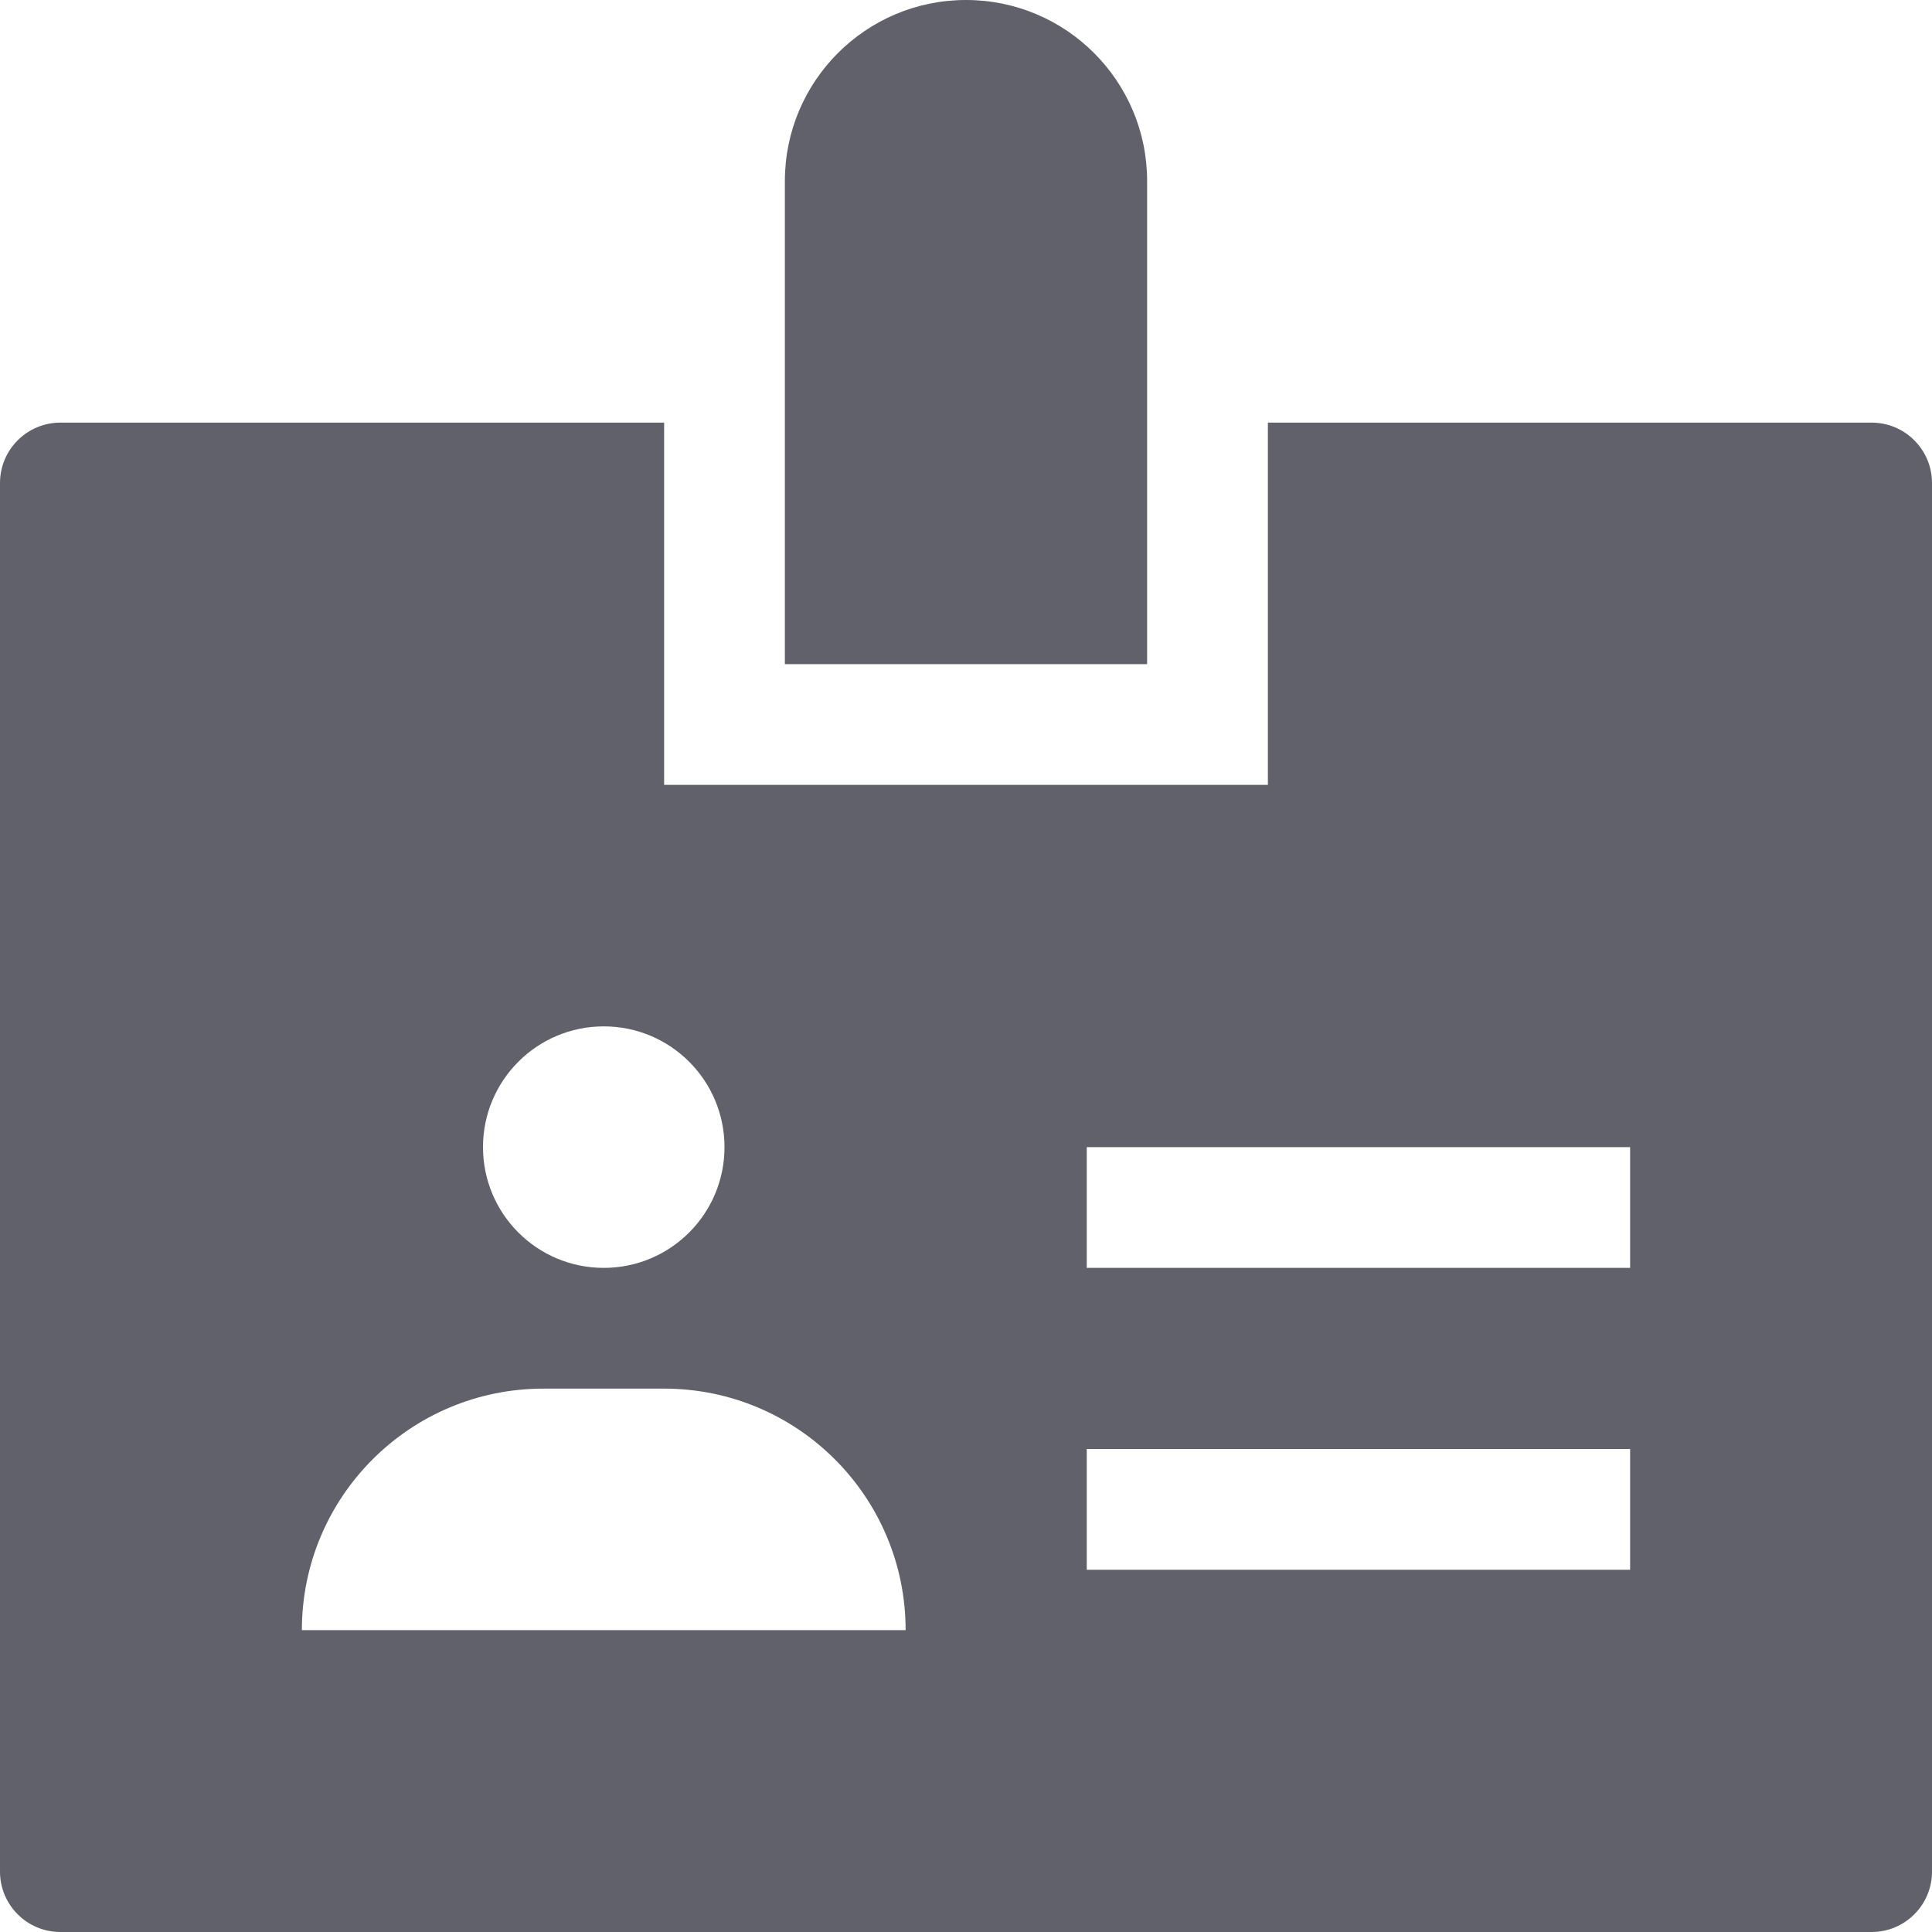 <svg xmlns="http://www.w3.org/2000/svg" height="32" width="32" viewBox="0 0 32 32"><title>badge 5</title><g fill="#61616b" class="nc-icon-wrapper"><path data-color="color-2" fill="#61616b" d="M19,11h-6V3c0-1.657,1.343-3,3-3h0c1.657,0,3,1.343,3,3V11z"></path> <path fill="#61616b" d="M31,7H21v6H11V7H1C0.448,7,0,7.448,0,8v23c0,0.552,0.448,1,1,1h30c0.552,0,1-0.448,1-1V8 C32,7.448,31.552,7,31,7z M10,17c1.105,0,2,0.895,2,2c0,1.105-0.895,2-2,2s-2-0.895-2-2C8,17.895,8.895,17,10,17z M5,27 c0-2.209,1.791-4,4-4h2c2.209,0,4,1.791,4,4H5z M27,26h-9v-2h9V26z M27,21h-9v-2h9V21z"></path></g></svg>